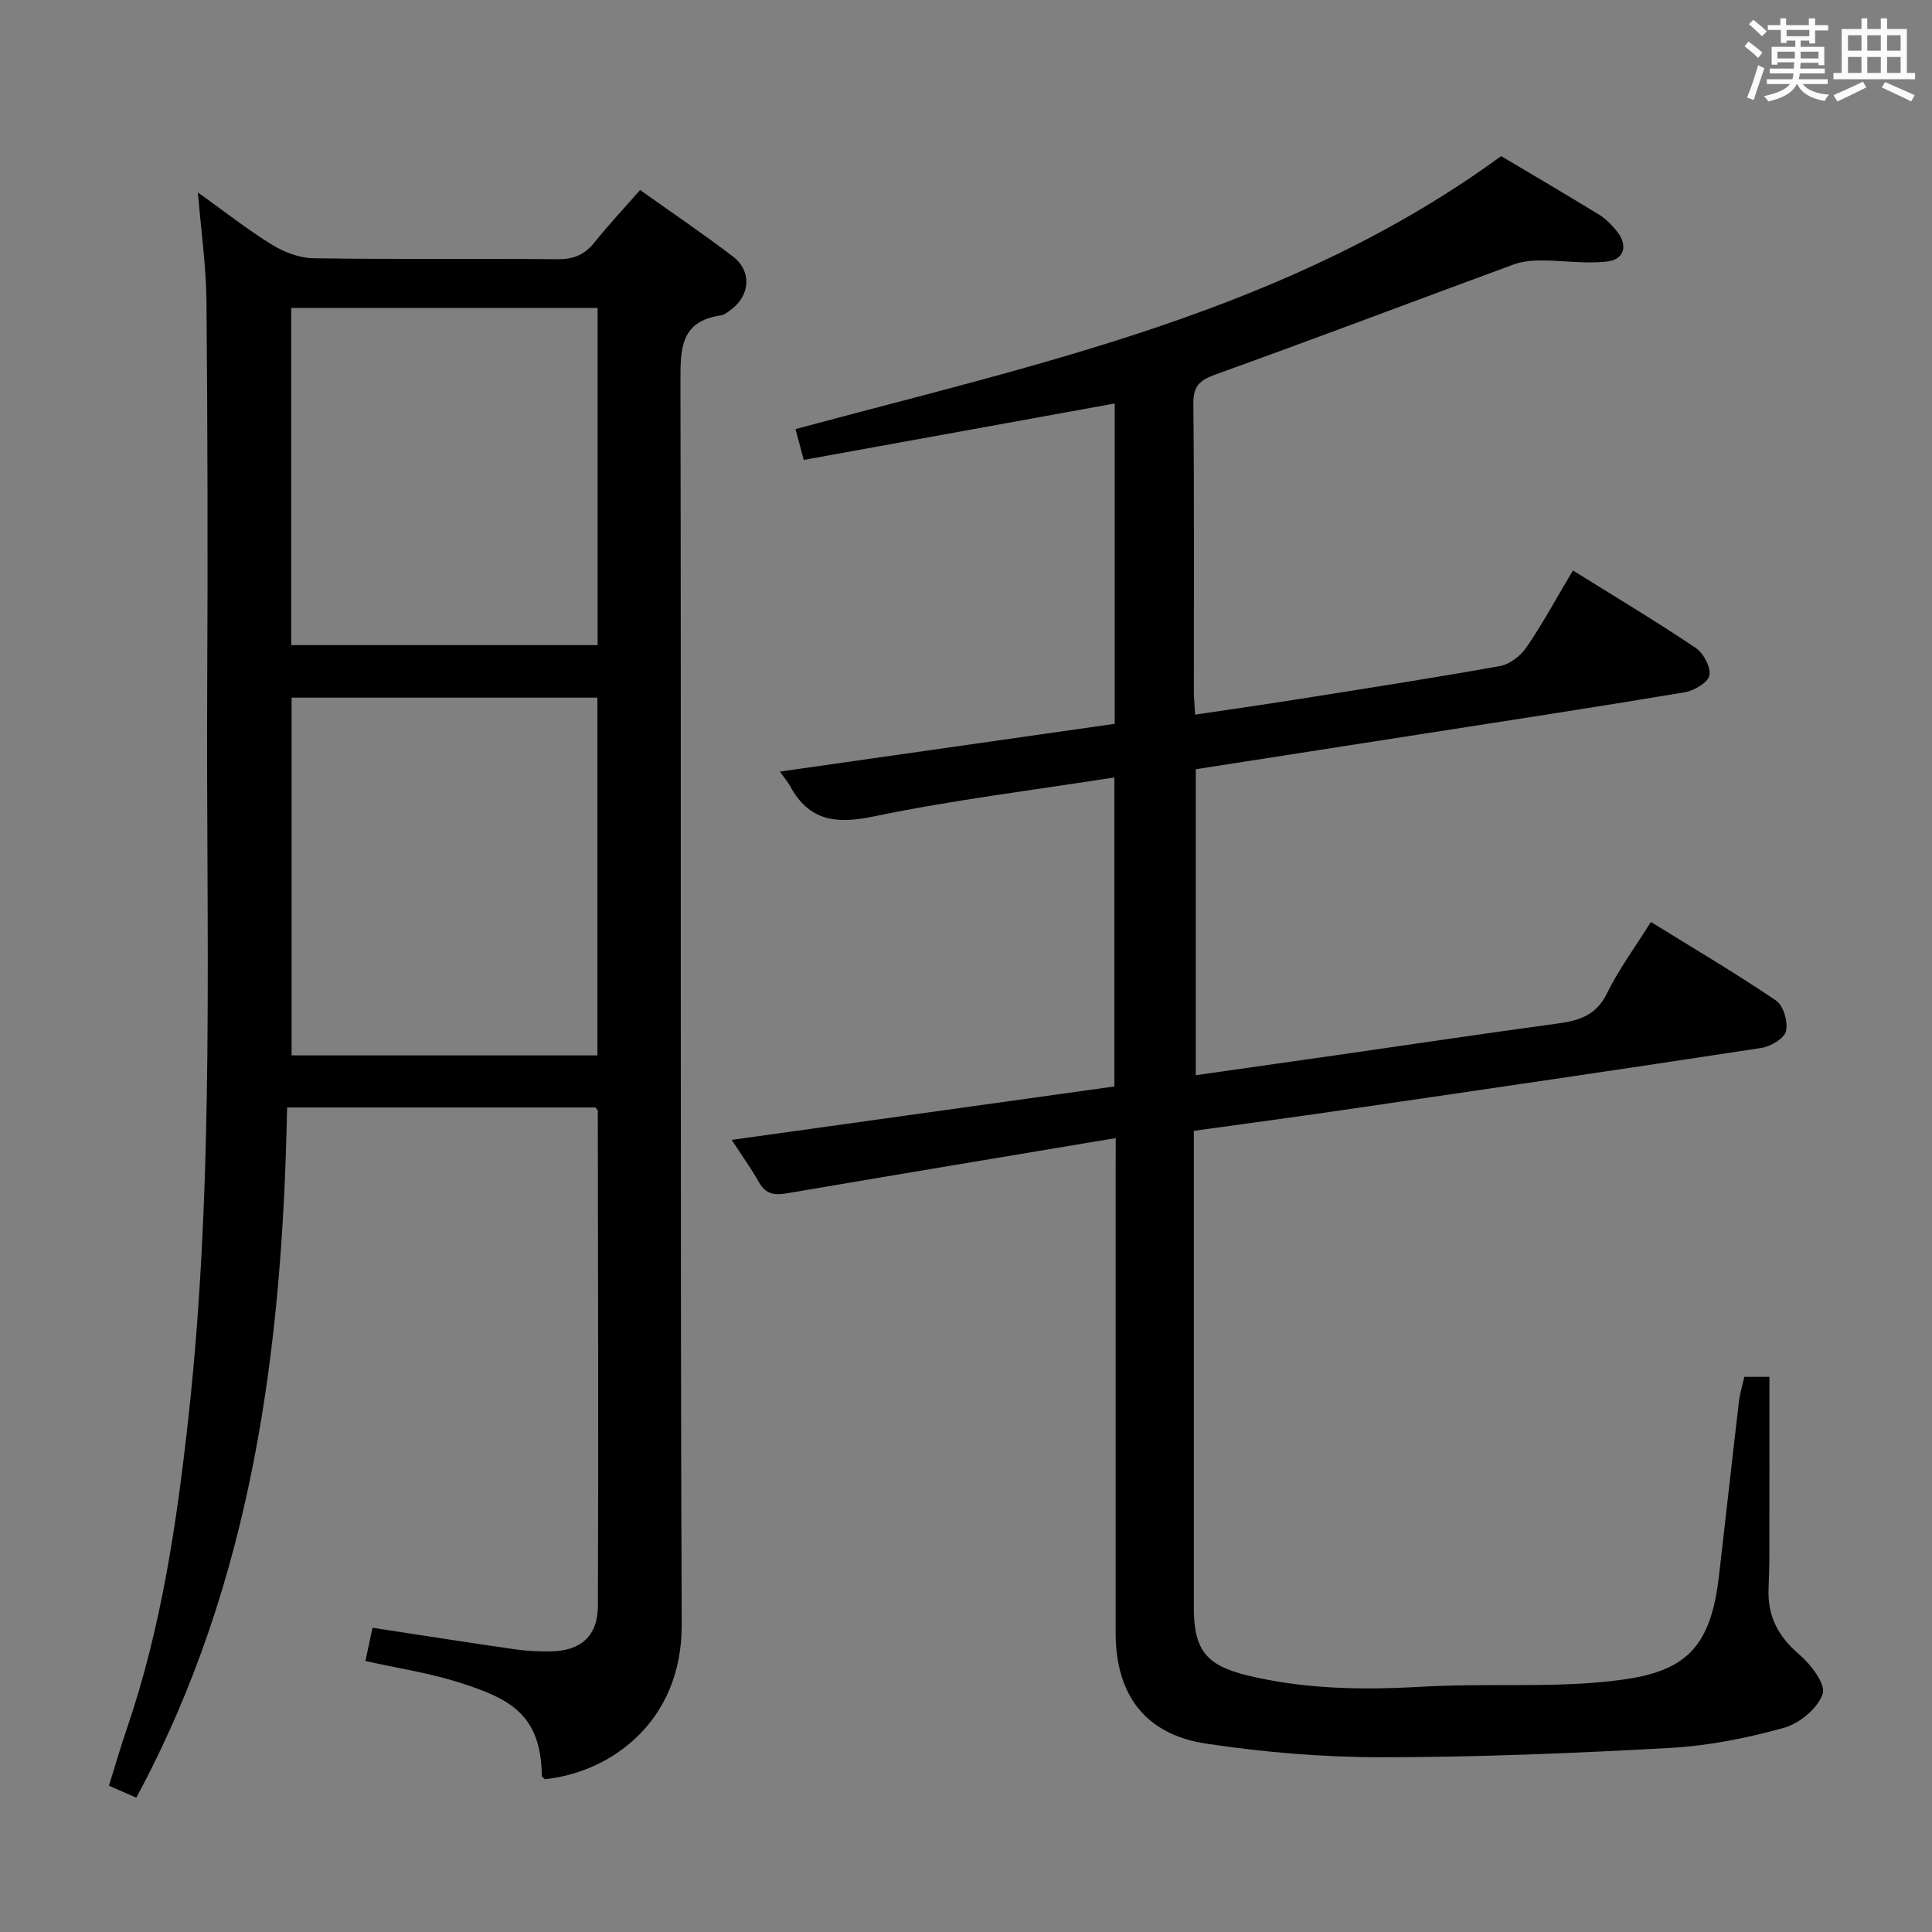 <svg enable-background="new 0 0 400 400" viewBox="0 0 400 400" xmlns="http://www.w3.org/2000/svg"><rect x="0" y="0" width="400" height="400" fill="#808080" stroke="none"/><path d="m361.2 9.6.8-1c.9.7 1.9 1.4 2.9 2.3l-.9 1.1c-1-1-2-1.8-2.8-2.4zm.5 10.6c.9-2.1 1.6-4.3 2.3-6.7.4.2.8.4 1.3.6-.7 2.1-1.5 4.3-2.2 6.6zm.4-15.2.9-.9c1 .8 2 1.6 2.8 2.4l-1 1c-.9-.9-1.8-1.7-2.7-2.5zm12.5-1.2h1.2v1.4h2.7v1.1h-2.7v2.7h-1.2v-.6h-1.8v1.3h4.9v3.8h-1.2v-.5h-3.7c0 .4-.1.9-.1 1.2h5.1v1h-5.2c0 .5-.1.9-.2 1.2h6v1h-5.2c1.1 1.3 2.9 2 5.5 2.2-.4.4-.7.8-.9 1.3-2.9-.5-4.8-1.6-5.7-3.5h-.1c-.8 1.7-2.7 2.9-5.9 3.6-.2-.4-.6-.8-.9-1.1 2.8-.6 4.6-1.4 5.4-2.5h-4.8v-1h5.3c.1-.3.2-.7.2-1.2h-4.9v-1h5c0-.4 0-.8.1-1.3h-3.5v.5h-1.2v-3.7h4.9v-1.3h-1.8v.5h-1.2v-2.7h-2.7v-1h2.6v-1.4h1.2v1.4h4.7v-1.4zm-6.6 8.3h3.6c0-.4 0-.9 0-1.4h-3.6zm1.9-4.6h4.7v-1.3h-4.7zm6.6 3.2h-3.7v1.4h3.7z" fill="#fbfafc"/><path d="m385.3 3.8h1.3v2.2h2.8v-2.2h1.3v2.2h4.1v9.1h1.7v1.3h-16.9v-1.3h1.7v-9.1h4.1v-2.2zm.4 13.1.7 1.2c-1.8.9-3.8 1.9-6 2.9-.2-.4-.5-.8-.8-1.3 2.3-1 4.3-1.9 6.1-2.8zm-3.1-6.4h2.8v-3.2h-2.8zm0 4.6h2.8v-3.3h-2.8zm4-4.6h2.8v-3.2h-2.8zm0 4.6h2.8v-3.3h-2.8zm3.7 1.9c2.1.9 4.1 1.8 6.1 2.7l-.7 1.3c-2.2-1.1-4.2-2-6.1-2.9zm3.2-9.7h-2.8v3.2h2.8v-3.1zm-2.8 7.8h2.8v-3.3h-2.8z" fill="#fbfafc"/><g fill="#010000"><path d="m231 235.63c-23.25 3.89-45.67 7.61-68.06 11.43-2.56.44-4.39.23-5.79-2.26-1.61-2.86-3.54-5.54-5.66-8.8 26.77-3.74 52.88-7.38 79.23-11.06 0-21.35 0-42.43 0-63.98-16.82 2.64-33.46 4.67-49.81 8.07-7.81 1.63-13.37.98-17.32-6.26-.46-.84-1.1-1.59-2.12-3.02 23.44-3.34 46.32-6.61 69.32-9.89 0-22.42 0-44.37 0-66.32-21.43 3.89-42.74 7.76-64.38 11.68-.62-2.31-1.17-4.34-1.72-6.38 50.7-13.65 102.17-24.44 146.11-56.52 6.41 3.82 13.38 7.9 20.27 12.12 1.39.85 2.6 2.11 3.65 3.39 2.34 2.85 1.68 5.86-1.89 6.3-4.52.55-9.19-.21-13.8-.21-1.9 0-3.92.2-5.69.85-20.53 7.55-40.98 15.32-61.57 22.72-3.32 1.2-4.74 2.34-4.7 6.1.21 19.83.09 39.66.11 59.49 0 1.47.15 2.94.26 4.88 7.18-1.07 14.03-2.05 20.87-3.13 14.09-2.24 28.2-4.41 42.24-6.93 2.03-.36 4.29-2.12 5.49-3.88 3.36-4.92 6.21-10.19 9.62-15.91 8.66 5.4 17.18 10.5 25.42 16.03 1.61 1.08 3.17 4.03 2.82 5.72-.31 1.49-3.19 3.15-5.15 3.48-18.33 3.07-36.71 5.87-55.07 8.74-15.25 2.38-30.5 4.75-46.11 7.18v63.35c9.93-1.41 19.71-2.8 29.49-4.2 15.12-2.17 30.22-4.44 45.35-6.49 4.43-.6 8.02-1.63 10.26-6.19 2.47-5.03 5.85-9.61 9.13-14.85 8.84 5.47 17.55 10.61 25.91 16.27 1.53 1.04 2.52 4.44 2.06 6.34-.36 1.52-3.19 3.18-5.12 3.48-29.04 4.44-58.11 8.69-87.18 12.93-9.85 1.44-19.72 2.76-30.3 4.23v31.71c0 22.33-.01 44.66 0 66.99 0 8.7 2.51 11.96 11.02 14.03 11.9 2.89 23.96 3.06 36.14 2.36 9.3-.54 18.65-.19 27.98-.44 4.81-.13 9.65-.43 14.4-1.14 12.88-1.93 17.55-7.26 19.19-21.41 1.4-12.05 2.72-24.1 4.14-36.15.19-1.62.7-3.21 1.1-5.01h5.2c0 12.3.01 24.4-.01 36.51 0 2.5-.08 4.99-.17 7.49-.2 5.56 2.01 9.75 6.3 13.42 2.41 2.06 5.59 6.19 4.91 8.2-1.01 2.98-4.79 6.14-8 7.03-7.63 2.12-15.58 3.72-23.48 4.16-19.93 1.11-39.89 1.93-59.84 1.94-12.08.01-24.26-1.02-36.22-2.8-12.75-1.9-18.84-10.12-18.85-22.98-.01-31.99 0-63.99 0-95.98.02-1.81.02-3.61.02-6.43z"/><path d="m28.22 372.19c-1.81-.79-3.46-1.52-5.66-2.48 1.26-4.03 2.38-7.95 3.7-11.8 7.1-20.73 10.28-42.21 12.69-63.88 5.63-50.62 3.68-101.42 3.95-152.17.14-26.49.08-52.98-.15-79.47-.06-7.11-1.09-14.2-1.77-22.54 5.55 3.97 10.27 7.7 15.36 10.83 2.51 1.55 5.7 2.75 8.6 2.79 16.82.26 33.65.04 50.48.2 3.32.03 5.63-.93 7.67-3.49 2.89-3.62 6.08-7.01 9.44-10.84 6.58 4.69 13.03 9.05 19.21 13.76 3.93 3 3.61 8.01-.34 10.97-.66.5-1.39 1.12-2.16 1.23-8.38 1.2-8.37 6.92-8.36 13.67.18 85.8-.08 171.6.26 257.4.08 20.14-14.77 30.61-28.32 31.99-.22-.23-.64-.44-.64-.67-.15-12.83-6.71-16.05-17.2-19.38-6.11-1.94-12.53-2.9-19.32-4.42.51-2.42.97-4.58 1.46-6.88 10.09 1.54 19.74 3.06 29.41 4.45 2.46.36 4.98.48 7.46.44 6.25-.08 9.78-3.15 9.8-9.47.12-34.15.02-68.3-.02-102.45 0-.13-.18-.26-.49-.69-20.87 0-41.95 0-63.84 0-.97 49.47-7.01 97.96-31.22 142.9zm95.47-227.75c-21.38 0-42.4 0-63.32 0v74.07h63.32c0-24.74 0-49.18 0-74.07zm.04-10.87c0-23.56 0-46.52 0-69.82-21.26 0-42.33 0-63.44 0v69.82z"/></g></svg>